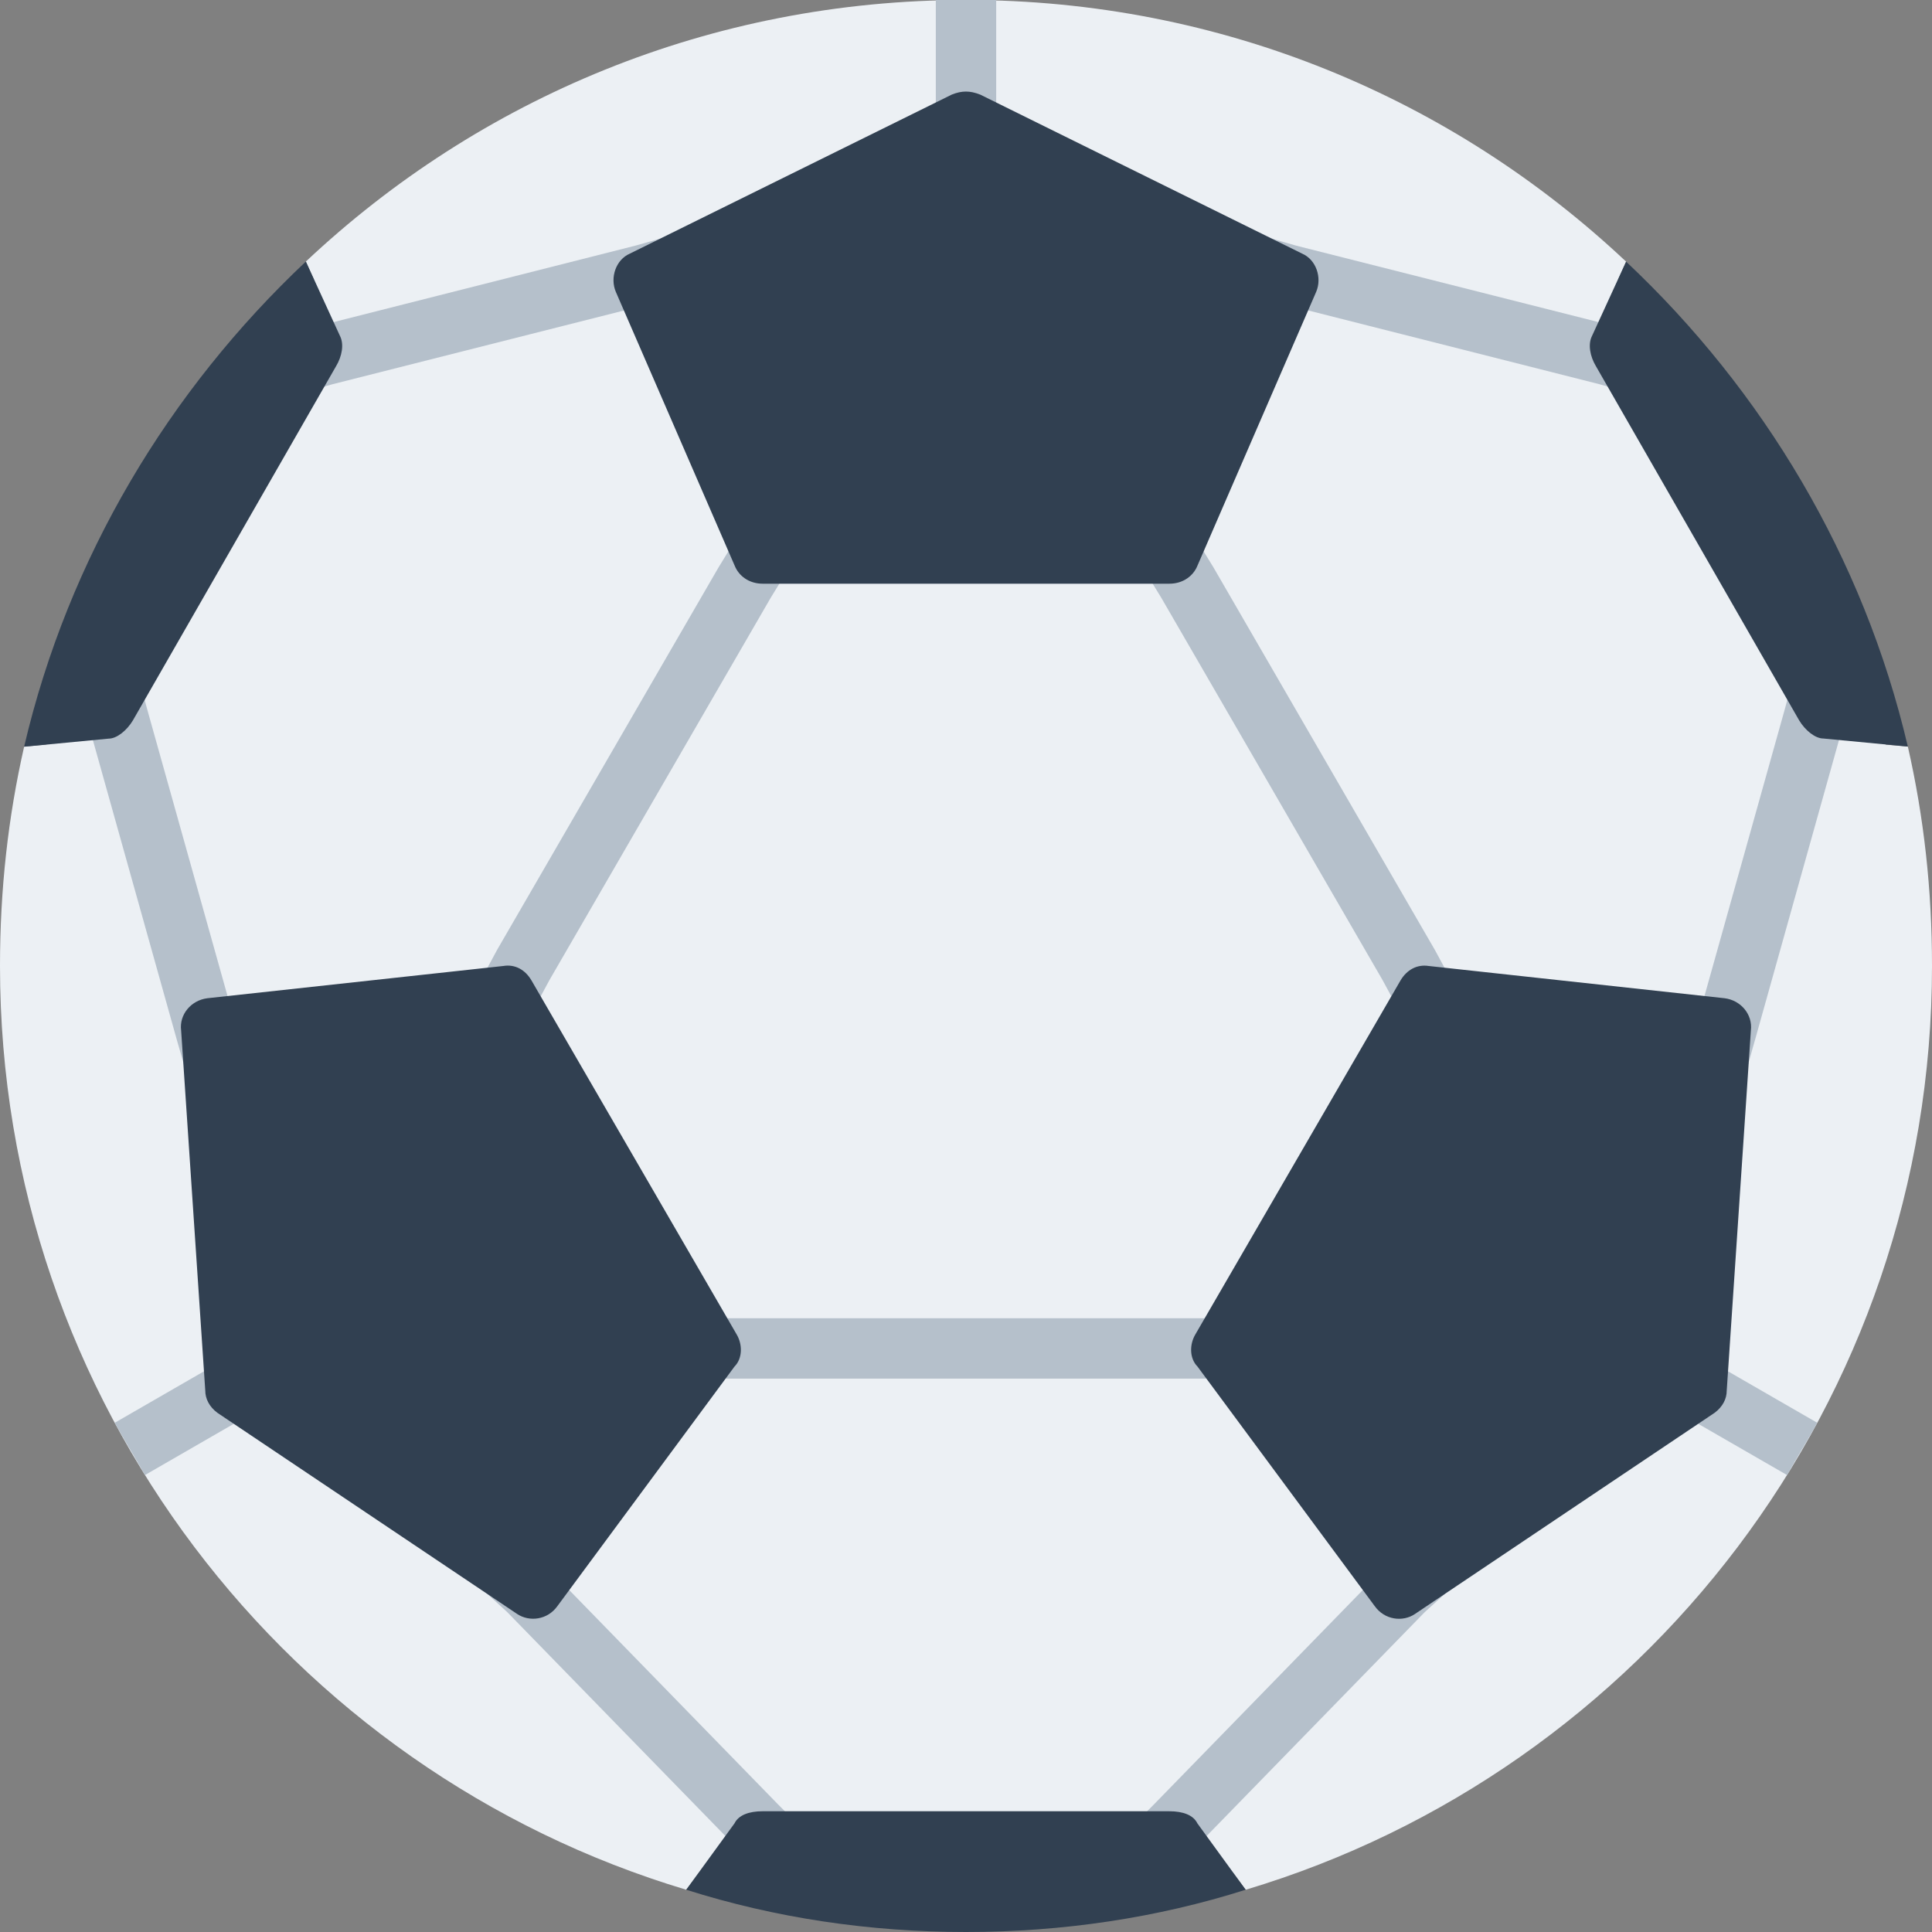 <svg width="16" height="16" xmlns="http://www.w3.org/2000/svg"><rect width="100%" height="100%" fill="#808080" stroke="none"/><!--Generator: Sketch 50 (54983) - http://www.bohemiancoding.com/sketch--><g fill="none" fill-rule="evenodd"><path d="M8 0c2.117 0 4.033.817 5.467 2.167l-.067.15c1.067 1.033 1.85 2.35 2.217 3.85L15.8 6.183C15.933 6.767 16 7.367 16 8c0 3.617-2.4 6.667-5.683 7.65l-.1-.133c-.7.2-1.45.317-2.217.317-.767 0-1.517-.117-2.217-.317l-.1.133C2.4 14.667 0 11.617 0 8c0-.633.067-1.233.2-1.817l.183-.017c.367-1.5 1.15-2.817 2.217-3.85l-.067-.15C3.967.817 5.883 0 8 0z" fill="#ECF0F4"/><path d="M9.617 4.95l-.133-.217.433-.25L10.05 4.7l1.833 3.167L12 8.083l-.433.25L11.45 8.117 9.617 4.95zM8 0h.25v1c0 .133-.117.25-.25.25s-.25-.117-.25-.25V0H8zm7.05 11.783c-.083.15-.167.283-.25.433l-.867-.5c-.117-.067-.15-.217-.083-.333.067-.133.217-.167.333-.1l.867.5zm-13.85.433c-.083-.15-.167-.283-.25-.433l.867-.5c.117-.067.267-.033.333.1.067.117.033.267-.083.333l-.867.5zM4.2 13.35l-.183-.167.367-.35L4.55 13l1.9 1.95.183.183-.35.35L6.1 15.3l-1.9-1.95zM5.267 2.033L5.5 1.967 5.633 2.45l-.25.067L2.75 3.183 2.517 3.25l-.133-.483.25-.067 2.633-.667zM1.95 8.483l.067.233L1.533 8.85l-.067-.233L.733 6l-.067-.25L1.15 5.617l.067.25L1.95 8.483zm12.583.133L14.467 8.85l-.483-.133L14.05 8.483l.733-2.617.067-.25L15.333 5.75l-.067.25-.733 2.617zM11.45 13l.167-.167.367.35L11.8 13.35 9.9 15.3l-.183.183-.35-.35L9.55 14.95l1.9-1.95zm-.833-10.483l-.25-.067L10.5 1.967l.233.067L13.367 2.7l.25.067L13.483 3.25 13.25 3.183l-2.633-.667zm-.783 8.4h.25v.5H5.917v-.5h3.917zM4.55 8.117l-.117.217L4 8.083l.117-.217L5.95 4.7l.133-.217.433.25L6.383 4.95 4.55 8.117z" fill="#B5C0CB" fill-rule="nonzero"/><path d="M5.683 15.65l.4-.55c.033-.067.117-.1.233-.1h3.367c.117 0 .2.033.233.1l.4.55C9.583 15.883 8.8 16 8 16c-.8 0-1.583-.117-2.317-.35zM1.7 11.517l-.2-2.983c-.017-.133.083-.25.217-.267L4.167 8c.1-.017.183.033.233.117L6.1 11.05c.05.083.05.2-.017.267L4.617 13.3c-.083.117-.233.133-.333.067L1.8 11.7c-.067-.05-.1-.117-.1-.183zM8.117.783L10.783 2.1C10.9 2.15 10.95 2.3 10.9 2.417l-.983 2.267c-.033.083-.117.15-.233.15H6.317c-.117 0-.2-.067-.233-.15L5.1 2.417C5.05 2.3 5.1 2.15 5.217 2.1L7.883.783c.083-.033.15-.033.233 0zM14.2 11.7l-2.483 1.667c-.1.067-.25.05-.333-.067l-1.467-1.983C9.85 11.25 9.85 11.133 9.9 11.05l1.7-2.933c.05-.083.133-.133.233-.117l2.45.267c.133.017.233.133.217.267l-.2 2.983c0 .067-.033.133-.1.183zm-.733-9.533C14.6 3.233 15.433 4.617 15.8 6.183l-.7-.067c-.067 0-.15-.067-.2-.15l-1.683-2.933c-.05-.083-.067-.183-.033-.25l.283-.617zM.2 6.183c.367-1.567 1.2-2.95 2.333-4.017l.283.617C2.85 2.85 2.833 2.95 2.783 3.033L1.1 5.967c-.05.083-.133.15-.2.15l-.7.067z" fill="#314051"/></g></svg>